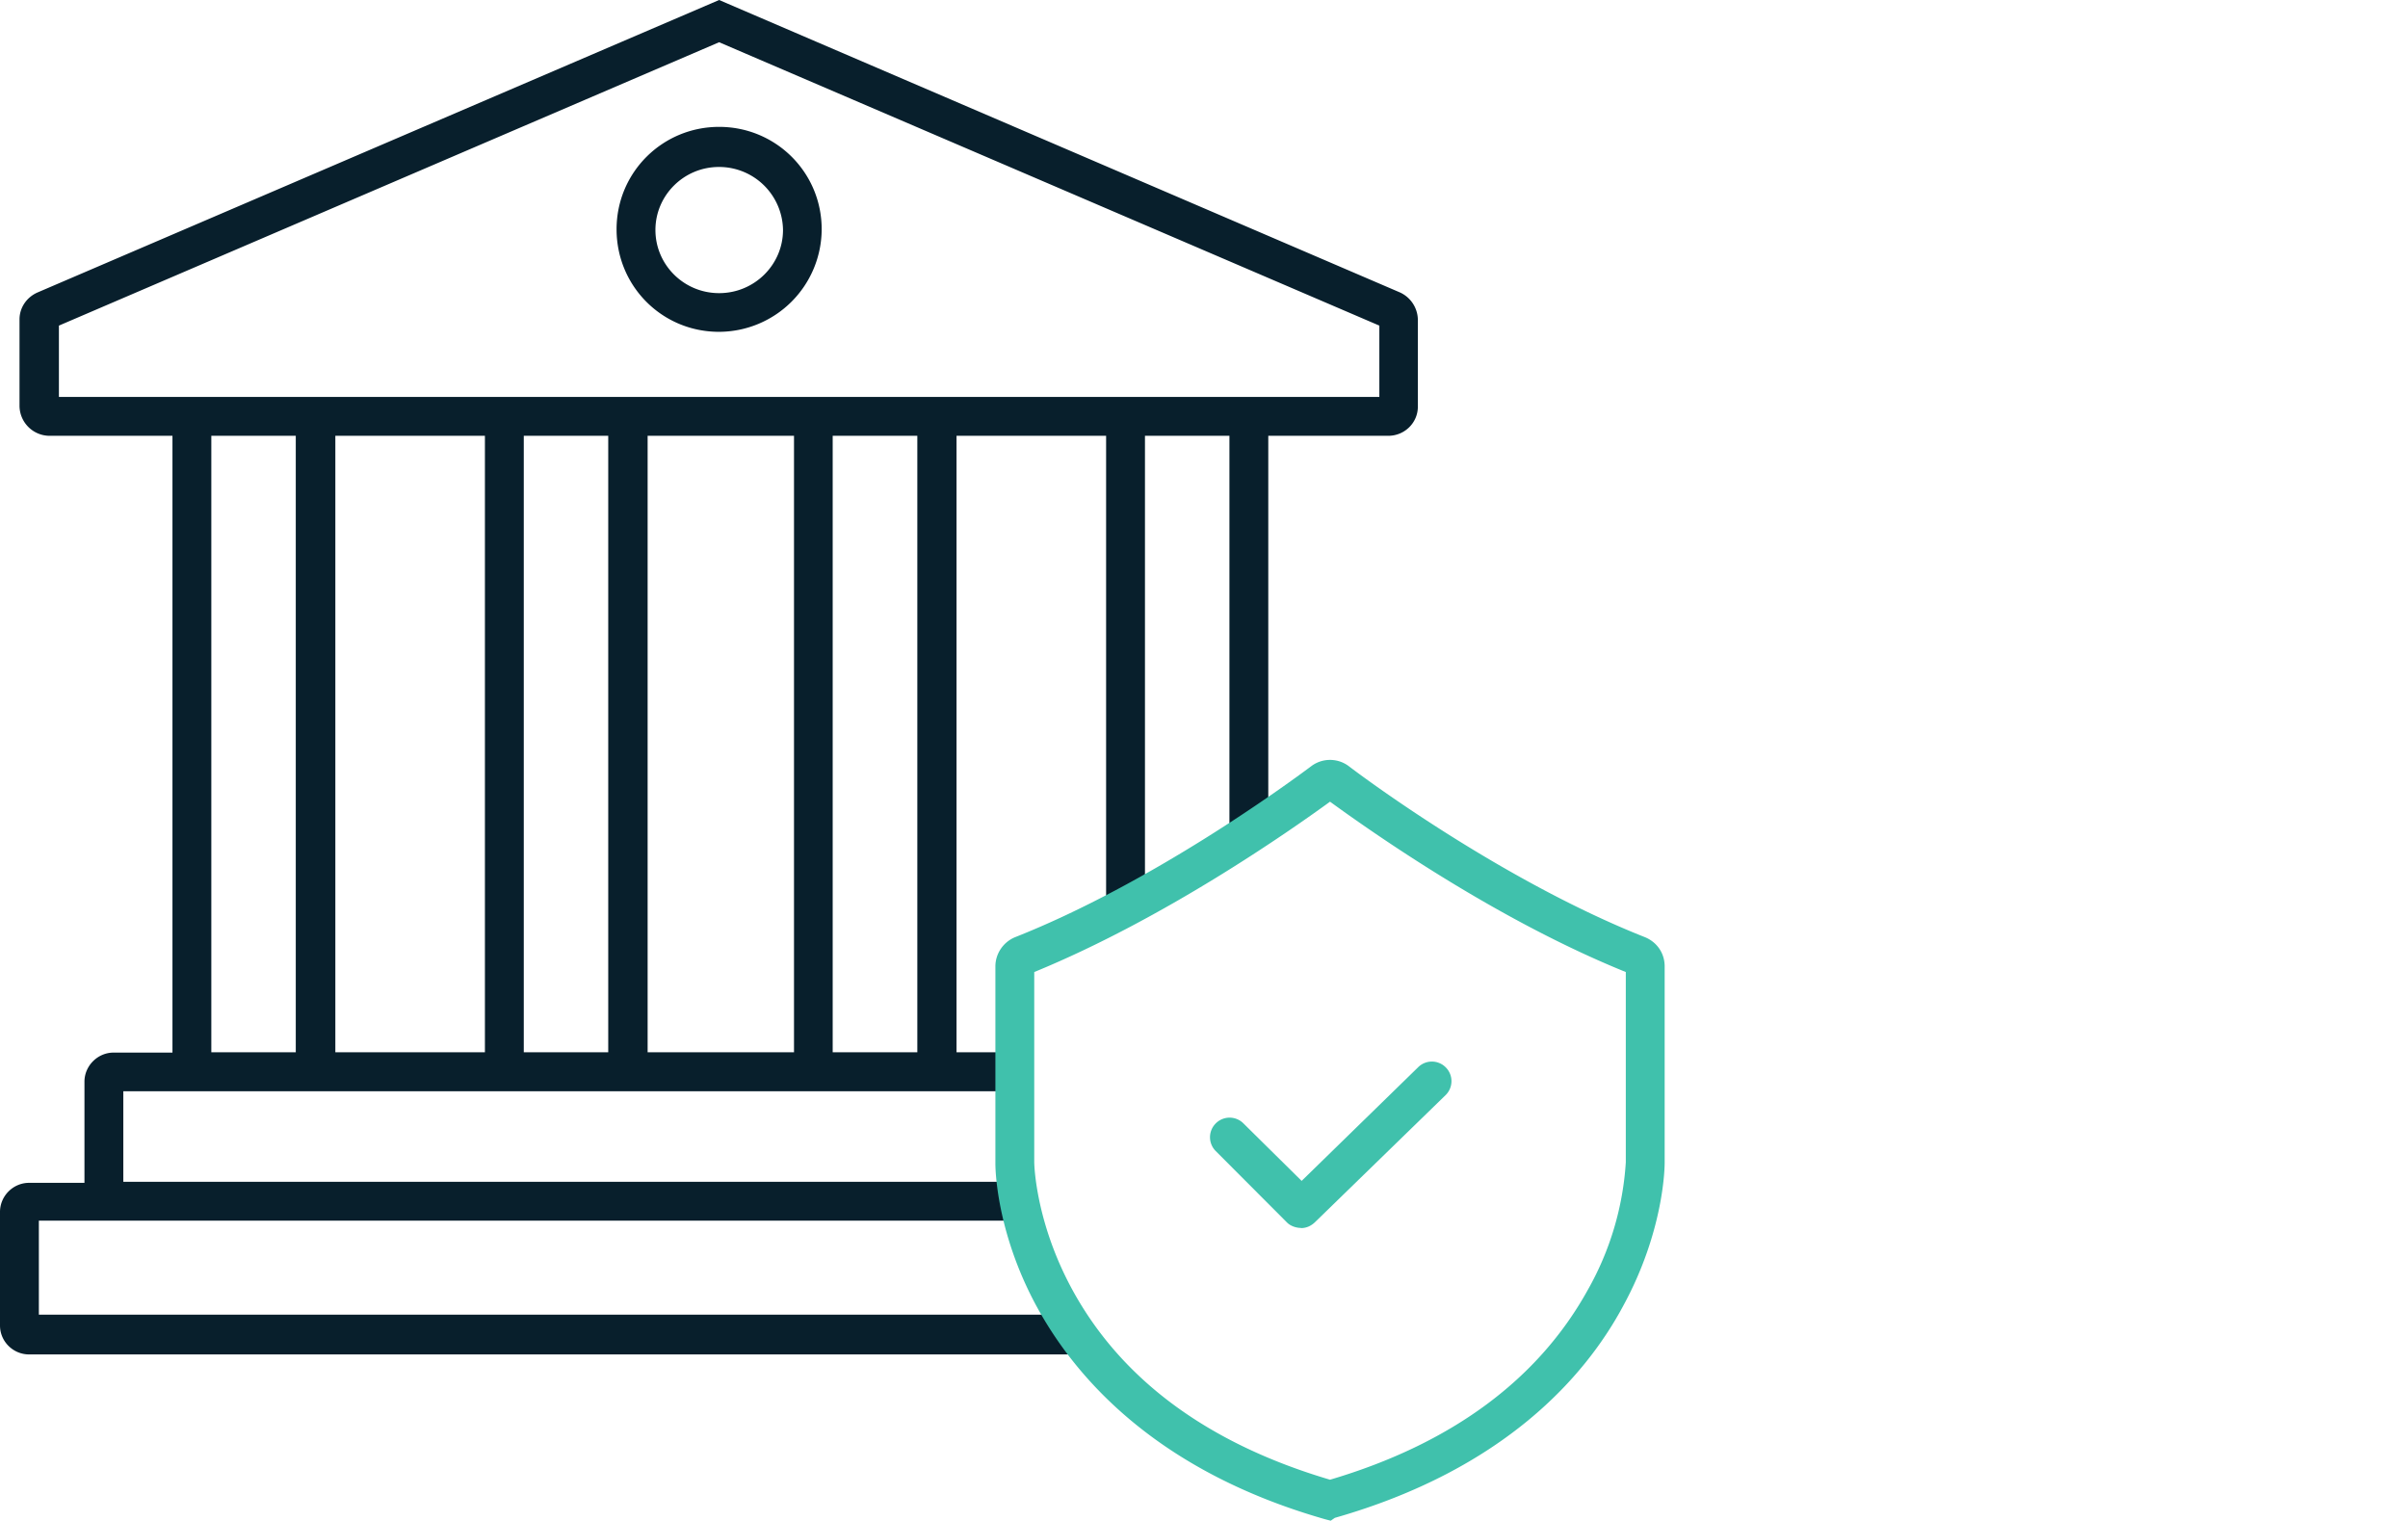 <?xml version="1.0" encoding="UTF-8"?>
<svg aria-labelledby="pi-secure_bank_transfer" role="img" viewBox="0 0 38 24" xmlns="http://www.w3.org/2000/svg">
<title>Secure Bank Transfer</title>
<g transform="scale(.028)">
<g>
<path d="M615.7 763.3H16.4C7.4 763.3 0 756 0 747v-64c0-9 7.4-16.4 16.4-16.4h31.2v-57c0-9 7.5-16.4 16.4-16.4h33.2V245.6H27.7A17 17 0 0111 228.8V180c0-6.6 4-12.5 10.2-15.2L405.3 0 789 164.8a17.2 17.2 0 0110.1 15.2v49.2c0 9-7.4 16.4-16.7 16.4h-67.6v216.7c-6.6 4.3-14 9.4-21.9 14.4V245.6h-47.6v259.6c-7 4-14.4 7.8-21.9 11.8V245.6h-84.3V593H572V615H69.5V666h503.3c.8 5.5 2 13.3 4.3 21.9H21.9v53h577.8c4.7 7.5 10.2 15 16 22.3zM517 593.1V245.6h-47.7V593H517zm-69.5 0V245.6H365V593h82.4zm-104.7 0V245.6h-47.6V593h47.6zm-69.5 0V245.6H189V593h84.3zm-106.6 0V245.6h-47.6V593h47.6zM33.2 223.7h744.2v-40.2L405.3 23.8 33.2 183.5v40.2zm372-36.7c-32 0-57.7-25.7-57.7-57.8 0-32 25.8-57.7 57.8-57.7 32 0 57.8 25.7 57.8 57.7a58 58 0 01-57.8 57.8zm0-92.9c-19.8 0-35.8 16-35.8 35.5 0 19.6 16 35.6 35.9 35.6s36-16 36-35.6a36 36 0 00-36-35.5z" fill="#081F2C"/>
<g fill="#40C1AC">
<path d="M750 857l-3.1-.8c-95.7-27.3-141-80.4-162.4-119.5-23.5-43-23.5-79.6-23.5-80.8V544.6c0-7 4.3-13.6 11-16.4 76.9-30.4 153-85.9 167-96.4a17.6 17.6 0 0121.2 0c14.4 11 90.1 66 167 96.4 6.7 2.8 11 9 11 16.4v110.5c0 1.6 0 38-23.4 80.9-21.1 39.4-66.8 92.1-162.5 119.4L750 857zM582.9 547.8V655c0 .4.4 33.2 21.5 71.9 27.7 50.7 76.5 86.7 145.2 107 68.7-20.3 117.5-56.7 145.3-107a167 167 0 0021.4-71.9V547.8c-73.4-29.7-143.3-79-166.7-96-23.4 17-93.3 65.9-166.7 96z"/>
<path d="M733.2 692c-2.8 0-5.9-1.1-7.8-3l-40.2-40.3a11 11 0 010-15.6 11 11 0 0115.6 0l32.8 32.4 65.6-64a11 11 0 0115.6 0 11 11 0 010 15.6l-73.4 71.4c-2.4 2.4-5.1 3.6-8.2 3.6z"/>
</g>
</g>
</g>
</svg>
